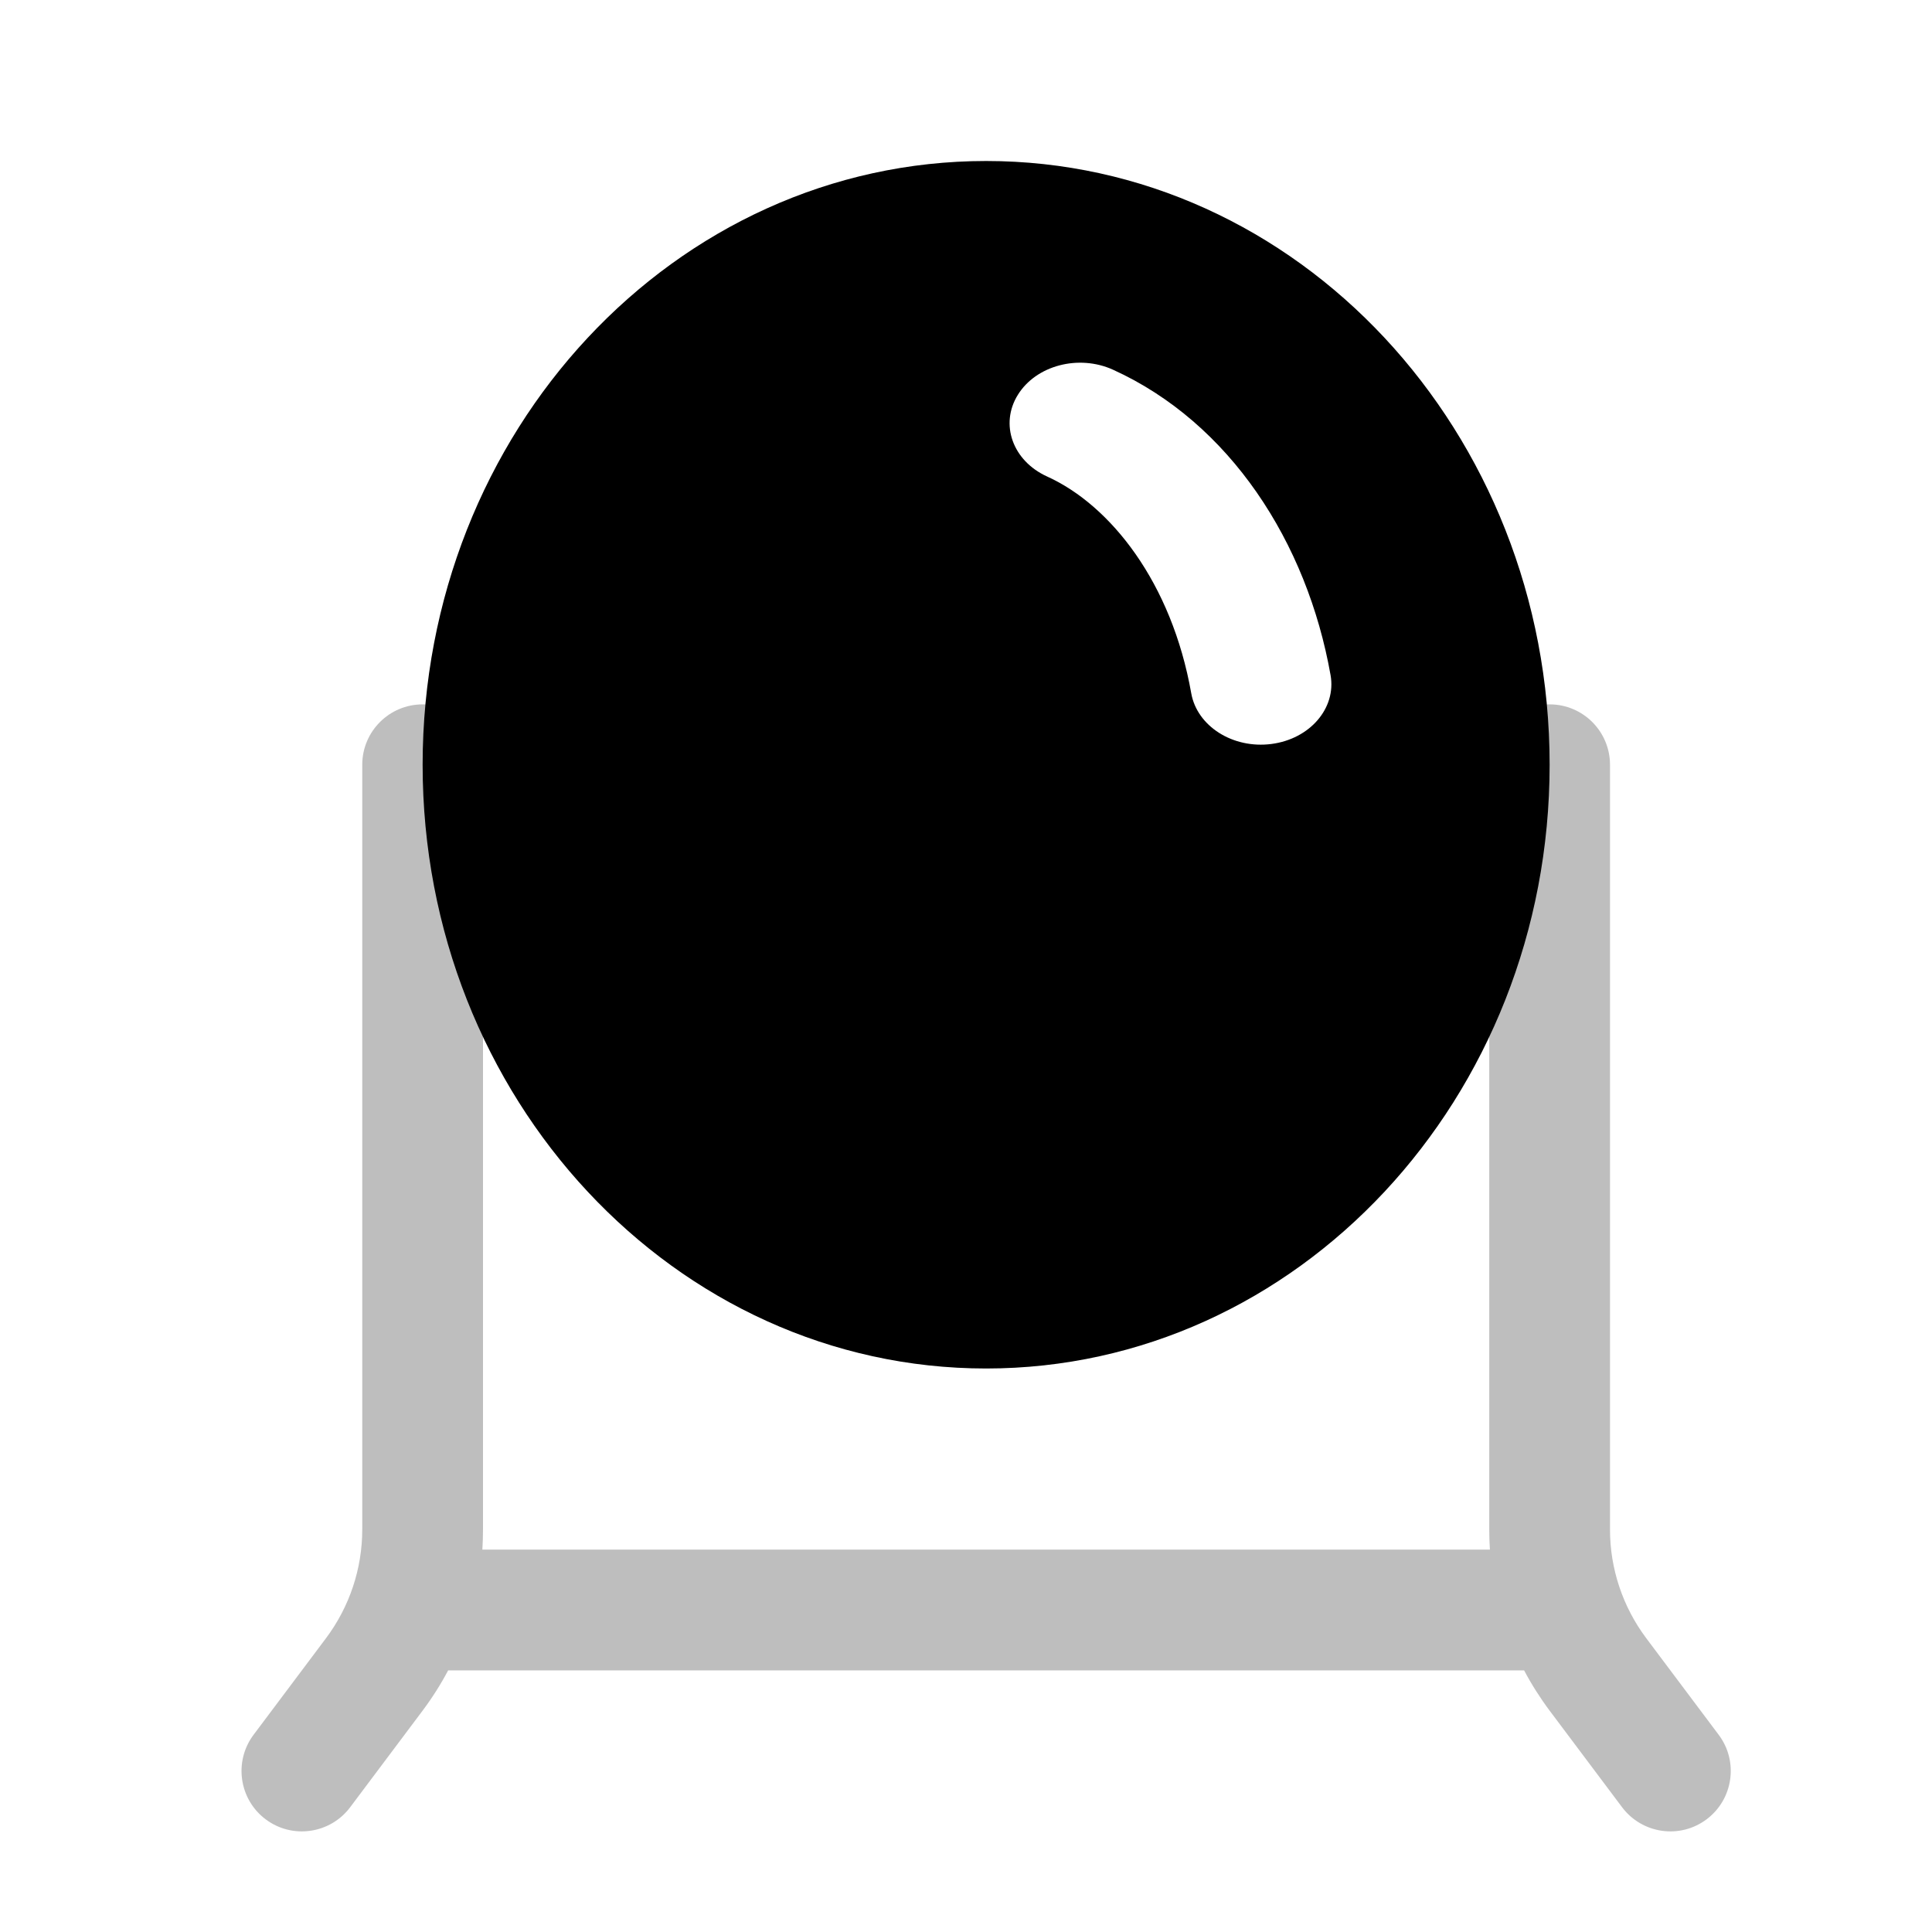 <svg width="24" height="24" viewBox="0 0 24 24" fill="none" xmlns="http://www.w3.org/2000/svg">
<path opacity="0.5" fill-rule="evenodd" clip-rule="evenodd" d="M5.25 8.75C5.664 8.75 6 9.086 6 9.5V19C6 19.084 5.997 19.167 5.992 19.25H18.508C18.503 19.167 18.5 19.084 18.5 19V9.5C18.5 9.086 18.836 8.75 19.25 8.75C19.664 8.75 20 9.086 20 9.5V19C20 19.487 20.158 19.96 20.45 20.35L21.35 21.55C21.599 21.881 21.531 22.352 21.2 22.6C20.869 22.849 20.399 22.781 20.15 22.45L19.25 21.25C19.131 21.091 19.025 20.924 18.933 20.75H5.567C5.475 20.924 5.369 21.091 5.25 21.25L4.35 22.45C4.102 22.781 3.631 22.849 3.3 22.6C2.969 22.352 2.902 21.881 3.15 21.55L4.05 20.35C4.342 19.96 4.5 19.487 4.5 19V9.5C4.5 9.086 4.836 8.75 5.25 8.75Z" fill="#7f7f7f"/>
<path fill-rule="evenodd" clip-rule="evenodd" d="M12.25 17C16.116 17 19.25 13.642 19.25 9.5C19.25 5.358 16.116 2 12.25 2C8.384 2 5.25 5.358 5.25 9.5C5.25 13.642 8.384 17 12.25 17ZM13.827 4.593C13.4 4.399 12.87 4.539 12.644 4.905C12.417 5.271 12.58 5.725 13.007 5.919C13.799 6.278 14.556 7.241 14.798 8.612C14.871 9.022 15.316 9.304 15.794 9.242C16.272 9.18 16.601 8.798 16.529 8.388C16.237 6.736 15.277 5.252 13.827 4.593Z" fill="#000000"/>
</svg>